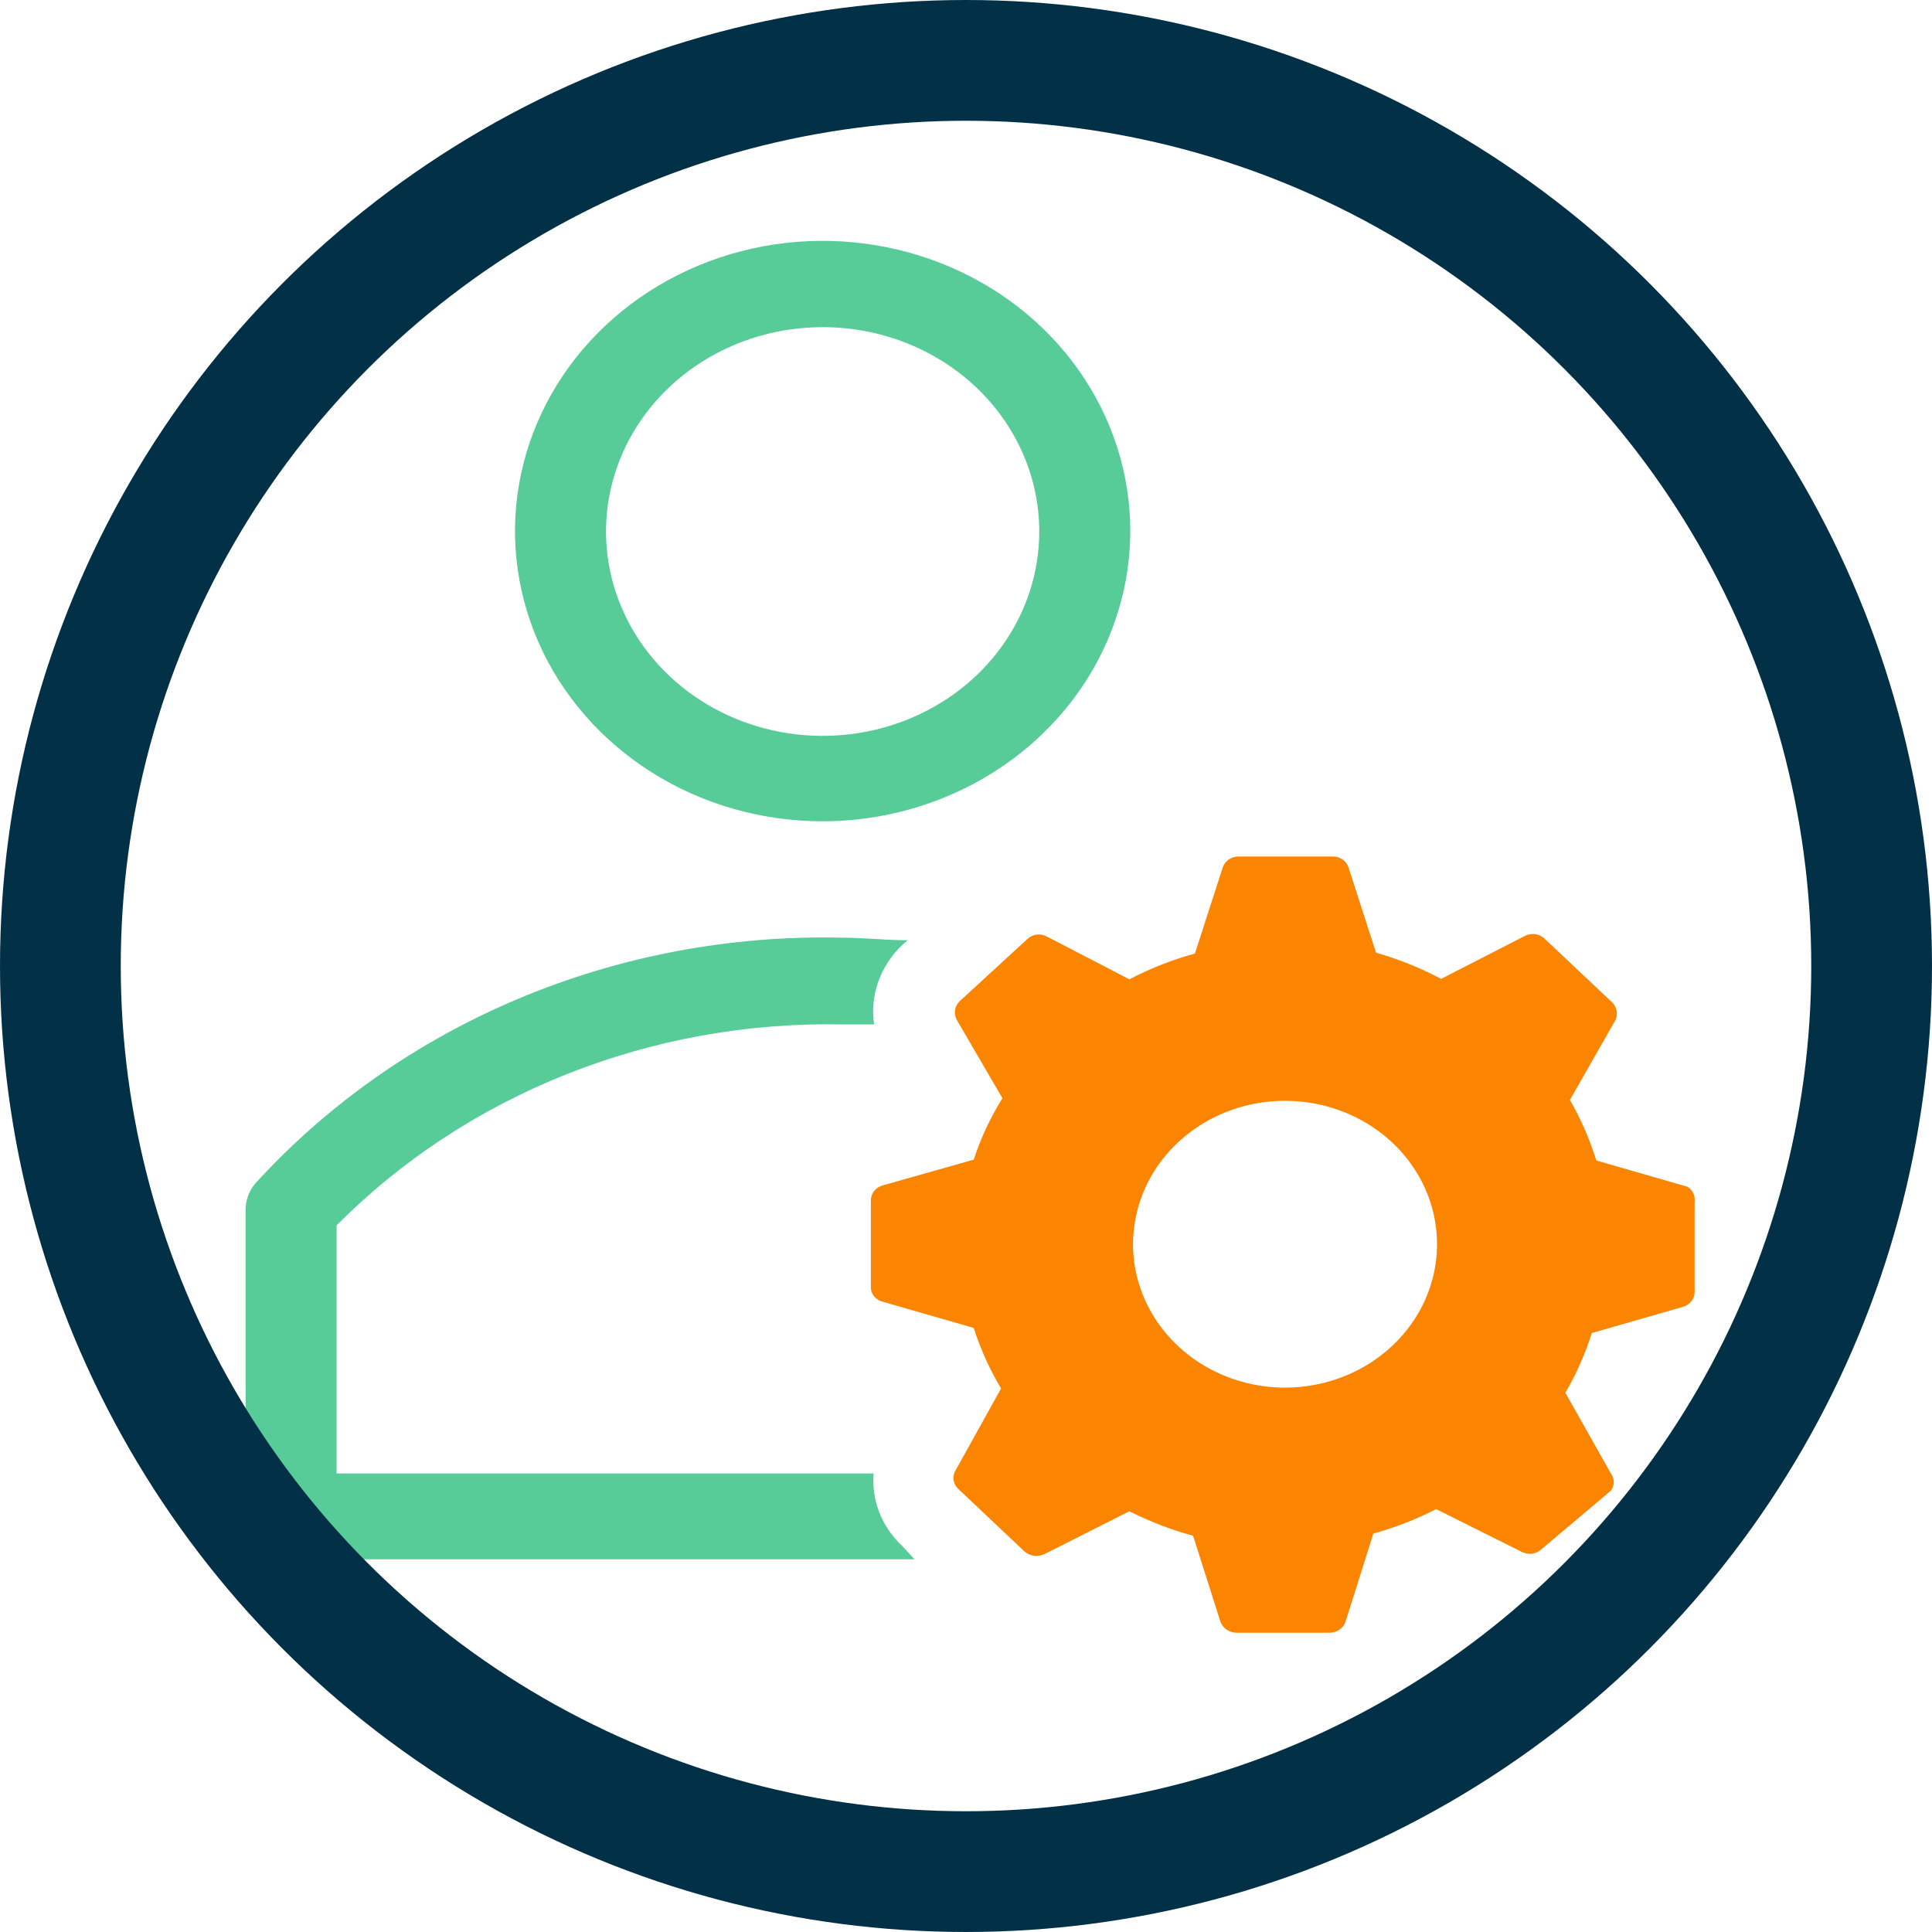 <svg width="48" height="48" viewBox="0 0 48 48" fill="none" xmlns="http://www.w3.org/2000/svg">
<path d="M20.439 20.405C18.926 20.405 17.448 19.982 16.191 19.189C14.934 18.396 13.954 17.27 13.376 15.952C12.798 14.633 12.647 13.183 12.943 11.784C13.239 10.385 13.968 9.1 15.038 8.092C16.108 7.084 17.471 6.398 18.954 6.121C20.438 5.844 21.975 5.989 23.371 6.536C24.768 7.083 25.961 8.009 26.799 9.196C27.638 10.383 28.084 11.779 28.082 13.205C28.076 15.115 27.268 16.945 25.836 18.294C24.403 19.643 22.463 20.402 20.439 20.405ZM20.439 8.128C19.374 8.128 18.334 8.426 17.448 8.984C16.563 9.542 15.873 10.335 15.466 11.262C15.059 12.19 14.952 13.211 15.16 14.196C15.368 15.181 15.88 16.085 16.633 16.796C17.386 17.506 18.345 17.989 19.389 18.185C20.433 18.381 21.515 18.28 22.498 17.896C23.482 17.512 24.322 16.861 24.913 16.026C25.505 15.191 25.82 14.21 25.82 13.205C25.82 11.859 25.253 10.567 24.244 9.615C23.235 8.663 21.866 8.128 20.439 8.128Z" fill="#57CC99"/>
<path d="M22.406 38.4C22.159 38.167 21.968 37.886 21.847 37.577C21.726 37.267 21.677 36.937 21.705 36.608H8.363V30.443C9.966 28.829 11.911 27.551 14.071 26.691C16.231 25.831 18.558 25.408 20.902 25.451H21.716C21.664 25.093 21.7 24.729 21.822 24.387C21.944 24.044 22.147 23.733 22.417 23.477L22.553 23.36C22.021 23.36 21.422 23.296 20.902 23.296C18.144 23.234 15.405 23.751 12.885 24.81C10.364 25.869 8.124 27.443 6.328 29.419C6.181 29.603 6.102 29.828 6.102 30.059V36.608C6.102 37.174 6.34 37.716 6.764 38.117C7.188 38.517 7.763 38.741 8.363 38.741H22.722L22.406 38.4Z" fill="#57CC99"/>
<path d="M41.921 29.483L39.66 28.832C39.498 28.31 39.278 27.806 39.004 27.328L40.135 25.344C40.172 25.265 40.18 25.176 40.16 25.092C40.14 25.007 40.091 24.931 40.022 24.875L38.382 23.328C38.32 23.265 38.237 23.223 38.147 23.209C38.057 23.196 37.964 23.211 37.885 23.253L35.804 24.32C35.292 24.048 34.75 23.83 34.187 23.669L33.498 21.536C33.468 21.457 33.413 21.39 33.34 21.344C33.266 21.298 33.179 21.275 33.091 21.28H30.773C30.684 21.279 30.597 21.306 30.525 21.356C30.454 21.406 30.402 21.477 30.377 21.557L29.687 23.691C29.121 23.846 28.575 24.061 28.059 24.331L26.001 23.264C25.923 23.223 25.833 23.208 25.744 23.221C25.656 23.235 25.575 23.276 25.515 23.339L23.842 24.875C23.78 24.936 23.74 25.015 23.728 25.099C23.715 25.183 23.732 25.269 23.774 25.344L24.905 27.285C24.606 27.766 24.366 28.278 24.192 28.811L21.931 29.451C21.845 29.474 21.77 29.523 21.717 29.59C21.664 29.658 21.636 29.74 21.637 29.824V32.011C21.644 32.088 21.675 32.161 21.728 32.22C21.781 32.279 21.852 32.322 21.931 32.341L24.192 32.992C24.359 33.515 24.587 34.02 24.871 34.496L23.74 36.533C23.697 36.606 23.68 36.691 23.692 36.773C23.705 36.856 23.745 36.933 23.808 36.992L25.447 38.539C25.511 38.599 25.594 38.639 25.683 38.652C25.773 38.665 25.864 38.652 25.945 38.613L28.059 37.547C28.562 37.802 29.093 38.006 29.642 38.155L30.32 40.288C30.348 40.367 30.401 40.436 30.472 40.486C30.543 40.535 30.628 40.563 30.716 40.565H33.034C33.123 40.565 33.209 40.537 33.28 40.487C33.351 40.438 33.404 40.368 33.43 40.288L34.12 38.101C34.661 37.952 35.184 37.748 35.68 37.493L37.817 38.56C37.895 38.599 37.986 38.613 38.073 38.6C38.161 38.586 38.242 38.546 38.303 38.485L40.022 37.035C40.068 36.972 40.093 36.898 40.093 36.821C40.093 36.745 40.068 36.671 40.022 36.608L38.891 34.603C39.165 34.132 39.385 33.635 39.547 33.12L41.808 32.469C41.894 32.446 41.969 32.397 42.022 32.329C42.075 32.262 42.103 32.18 42.102 32.096V29.856C42.112 29.784 42.101 29.711 42.069 29.645C42.037 29.578 41.986 29.522 41.921 29.483ZM31.937 34.475C31.189 34.477 30.458 34.269 29.835 33.879C29.212 33.488 28.727 32.932 28.439 32.28C28.152 31.629 28.076 30.912 28.222 30.22C28.367 29.527 28.727 28.892 29.256 28.393C29.785 27.894 30.459 27.554 31.192 27.417C31.926 27.28 32.686 27.352 33.377 27.623C34.067 27.893 34.657 28.352 35.071 28.939C35.485 29.527 35.705 30.217 35.703 30.923C35.7 31.864 35.302 32.766 34.596 33.431C33.891 34.097 32.935 34.472 31.937 34.475Z" fill="#FB8500"/>
<circle cx="24" cy="24" r="22.5" stroke="#023047" stroke-width="3"/>
</svg>

